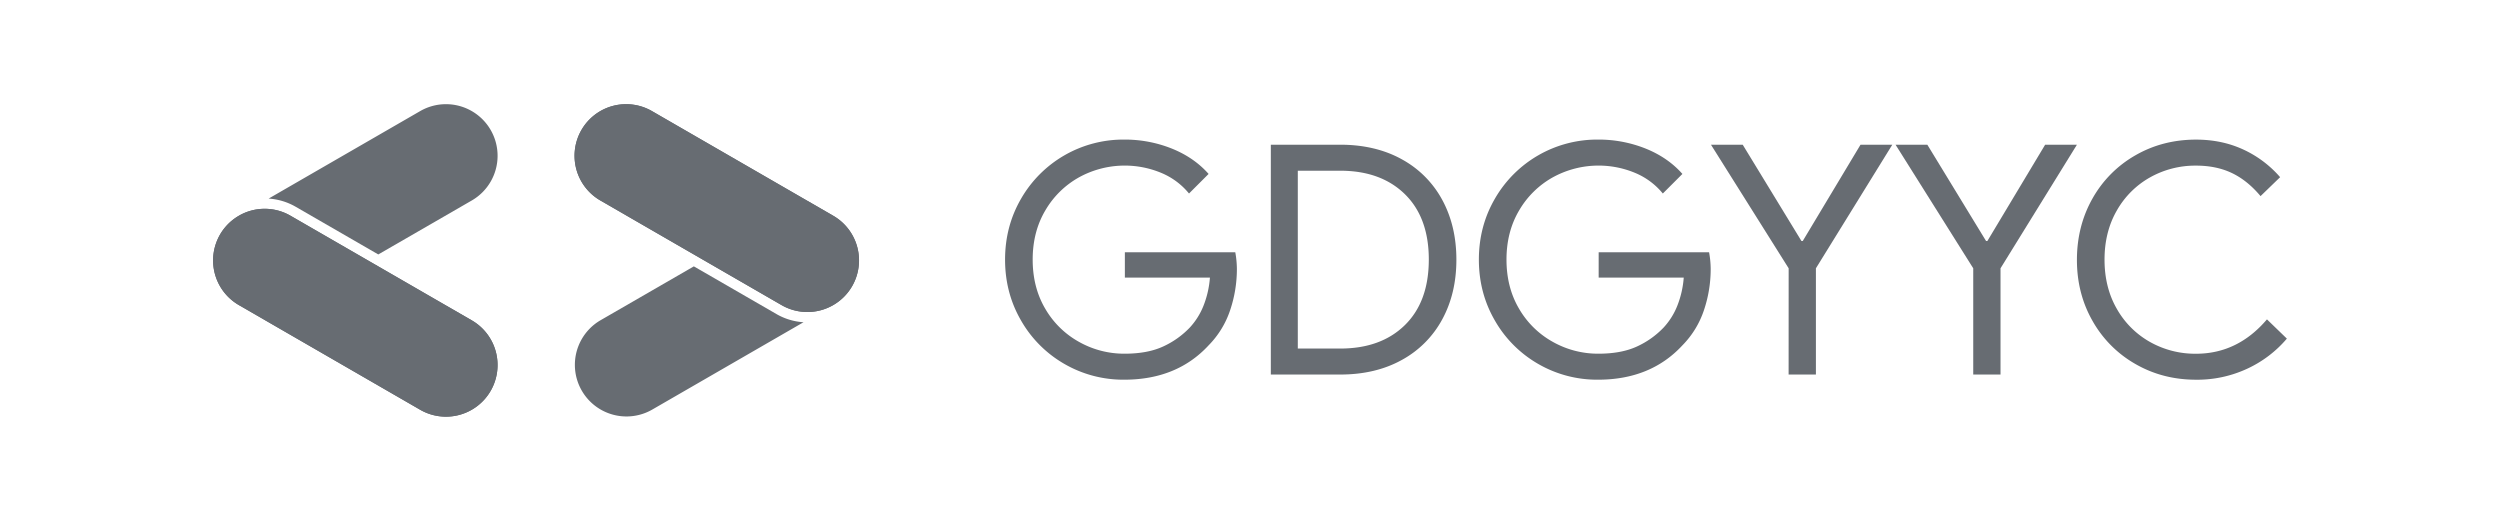 <svg id="Layer_1" data-name="Layer 1" xmlns="http://www.w3.org/2000/svg" viewBox="0 0 2400 500"><defs><style>.cls-1{fill:#676c72;}</style></defs><title>03 GDGYYC Cropped Logo (Black)</title><path class="cls-1" d="M452.91,192.46l-89.76,51.81-79.27-45.76a59.43,59.43,0,0,0-26-7.86l145.49-84a49.54,49.54,0,0,1,49.54,85.81Z"/><path class="cls-1" d="M428.09,400a49.34,49.34,0,0,1-24.72-6.64l-174-100.46a49.53,49.53,0,0,1,0-85.8c.23-.14.46-.28.7-.41a49.5,49.5,0,0,1,48.84.41L353.24,250l99.67,57.54A49.55,49.55,0,0,1,428.09,400Z"/><path class="cls-1" d="M471,375.22a49.52,49.52,0,0,1-67.67,18.14l-174-100.46a49.53,49.53,0,0,1,0-85.8c.23-.14.46-.28.7-.41a49.5,49.5,0,0,1,48.84.41L353.24,250l99.67,57.54A49.54,49.54,0,0,1,471,375.22Z"/><path class="cls-1" d="M771.37,309.35l-145.48,84a49.55,49.55,0,0,1-49.55-85.82l89.76-51.82,4.95,2.86,74.32,42.91A59.3,59.3,0,0,0,771.37,309.35Z"/><path class="cls-1" d="M799.84,292.89h0l-.83.48a49.49,49.49,0,0,1-48.71-.48L676,250l-99.67-57.54a49.54,49.54,0,1,1,49.55-85.81l174,100.45a49.5,49.5,0,0,1,0,85.79Z"/><path class="cls-1" d="M818,274.77a49.23,49.23,0,0,1-18.16,18.12h0l-.83.48a49.49,49.49,0,0,1-48.71-.48L676,250l-99.67-57.54a49.54,49.54,0,1,1,49.55-85.81l174,100.45A49.54,49.54,0,0,1,818,274.77Z"/><path class="cls-1" d="M1021.88,349.41a112.33,112.33,0,0,1-41.61-41.61q-15.4-26.49-15.4-58.55t15.4-58.55A113.21,113.21,0,0,1,1079.2,134a121.34,121.34,0,0,1,45.76,8.63q21.42,8.64,35.29,24.35l-18.8,18.79a68.07,68.07,0,0,0-26.81-19.87,91.12,91.12,0,0,0-78.74,4.31,85.69,85.69,0,0,0-32.36,31.74q-12.18,20.51-12.17,47.31t12.17,47.3a85.32,85.32,0,0,0,32.51,31.75,88.41,88.41,0,0,0,43.46,11.24q22.18,0,37.13-6.93a83.07,83.07,0,0,0,25.73-18.34,67.37,67.37,0,0,0,13-20.8,91.87,91.87,0,0,0,6.16-27h-81.66V242.16h106a92.36,92.36,0,0,1,1.54,16,123.64,123.64,0,0,1-6.47,39.6,87.48,87.48,0,0,1-20.65,33.74q-30.51,33-81,33A112.82,112.82,0,0,1,1021.88,349.41Z"/><path class="cls-1" d="M1220,138.92h66.57q33.89,0,59.17,14a96.71,96.71,0,0,1,38.83,39q13.55,25,13.56,57.32t-13.56,57.32a96.56,96.56,0,0,1-38.83,39q-25.27,14-59.17,14H1220Zm66.57,195.69q39.14,0,62.09-22.49t23-62.87q0-40.37-23-62.87t-62.09-22.49h-40.68V334.61Z"/><path class="cls-1" d="M1476.74,349.41a112.26,112.26,0,0,1-41.61-41.61q-15.41-26.49-15.41-58.55t15.41-58.55A113.21,113.21,0,0,1,1534.06,134a121.38,121.38,0,0,1,45.76,8.63q21.42,8.64,35.29,24.35l-18.8,18.79a68.14,68.14,0,0,0-26.81-19.87,91.12,91.12,0,0,0-78.74,4.31,85.62,85.62,0,0,0-32.36,31.74q-12.18,20.51-12.17,47.31t12.17,47.3a85.25,85.25,0,0,0,32.51,31.75,88.41,88.41,0,0,0,43.46,11.24q22.19,0,37.13-6.93a83.07,83.07,0,0,0,25.73-18.34,67.37,67.37,0,0,0,13-20.8,91.87,91.87,0,0,0,6.16-27h-81.67V242.16h106a92.36,92.36,0,0,1,1.54,16,123.64,123.64,0,0,1-6.47,39.6,87.48,87.48,0,0,1-20.65,33.74q-30.51,33-81,33A112.79,112.79,0,0,1,1476.74,349.41Z"/><path class="cls-1" d="M1717.11,257.57l-74.58-118.65H1673l56.4,92.46h1.23l55.47-92.46h30.51l-73.34,118.65v102h-26.2Z"/><path class="cls-1" d="M1894.31,257.57l-74.58-118.65h30.51l56.39,92.46h1.24l55.47-92.46h30.51L1920.5,257.57v102h-26.19Z"/><path class="cls-1" d="M2049.93,349.41A109.24,109.24,0,0,1,2008.79,308q-15-26.35-14.94-58.71t14.94-58.71a109.24,109.24,0,0,1,41.14-41.45q26.19-15.09,58.25-15.1,24.65,0,45.15,9.4a105.05,105.05,0,0,1,35.59,26.66l-18.8,18.18q-12.64-15.09-27.58-22.19T2108.18,159a88.54,88.54,0,0,0-44.07,11.25,83.75,83.75,0,0,0-31.9,31.74q-11.87,20.51-11.86,47.31t11.86,47.3a83.7,83.7,0,0,0,31.9,31.75,88.43,88.43,0,0,0,44.07,11.24q40.05,0,68.1-33l19.11,18.49a111.26,111.26,0,0,1-37.9,28.81,113.93,113.93,0,0,1-49.31,10.64Q2076.13,364.51,2049.93,349.41Z"/></svg>
